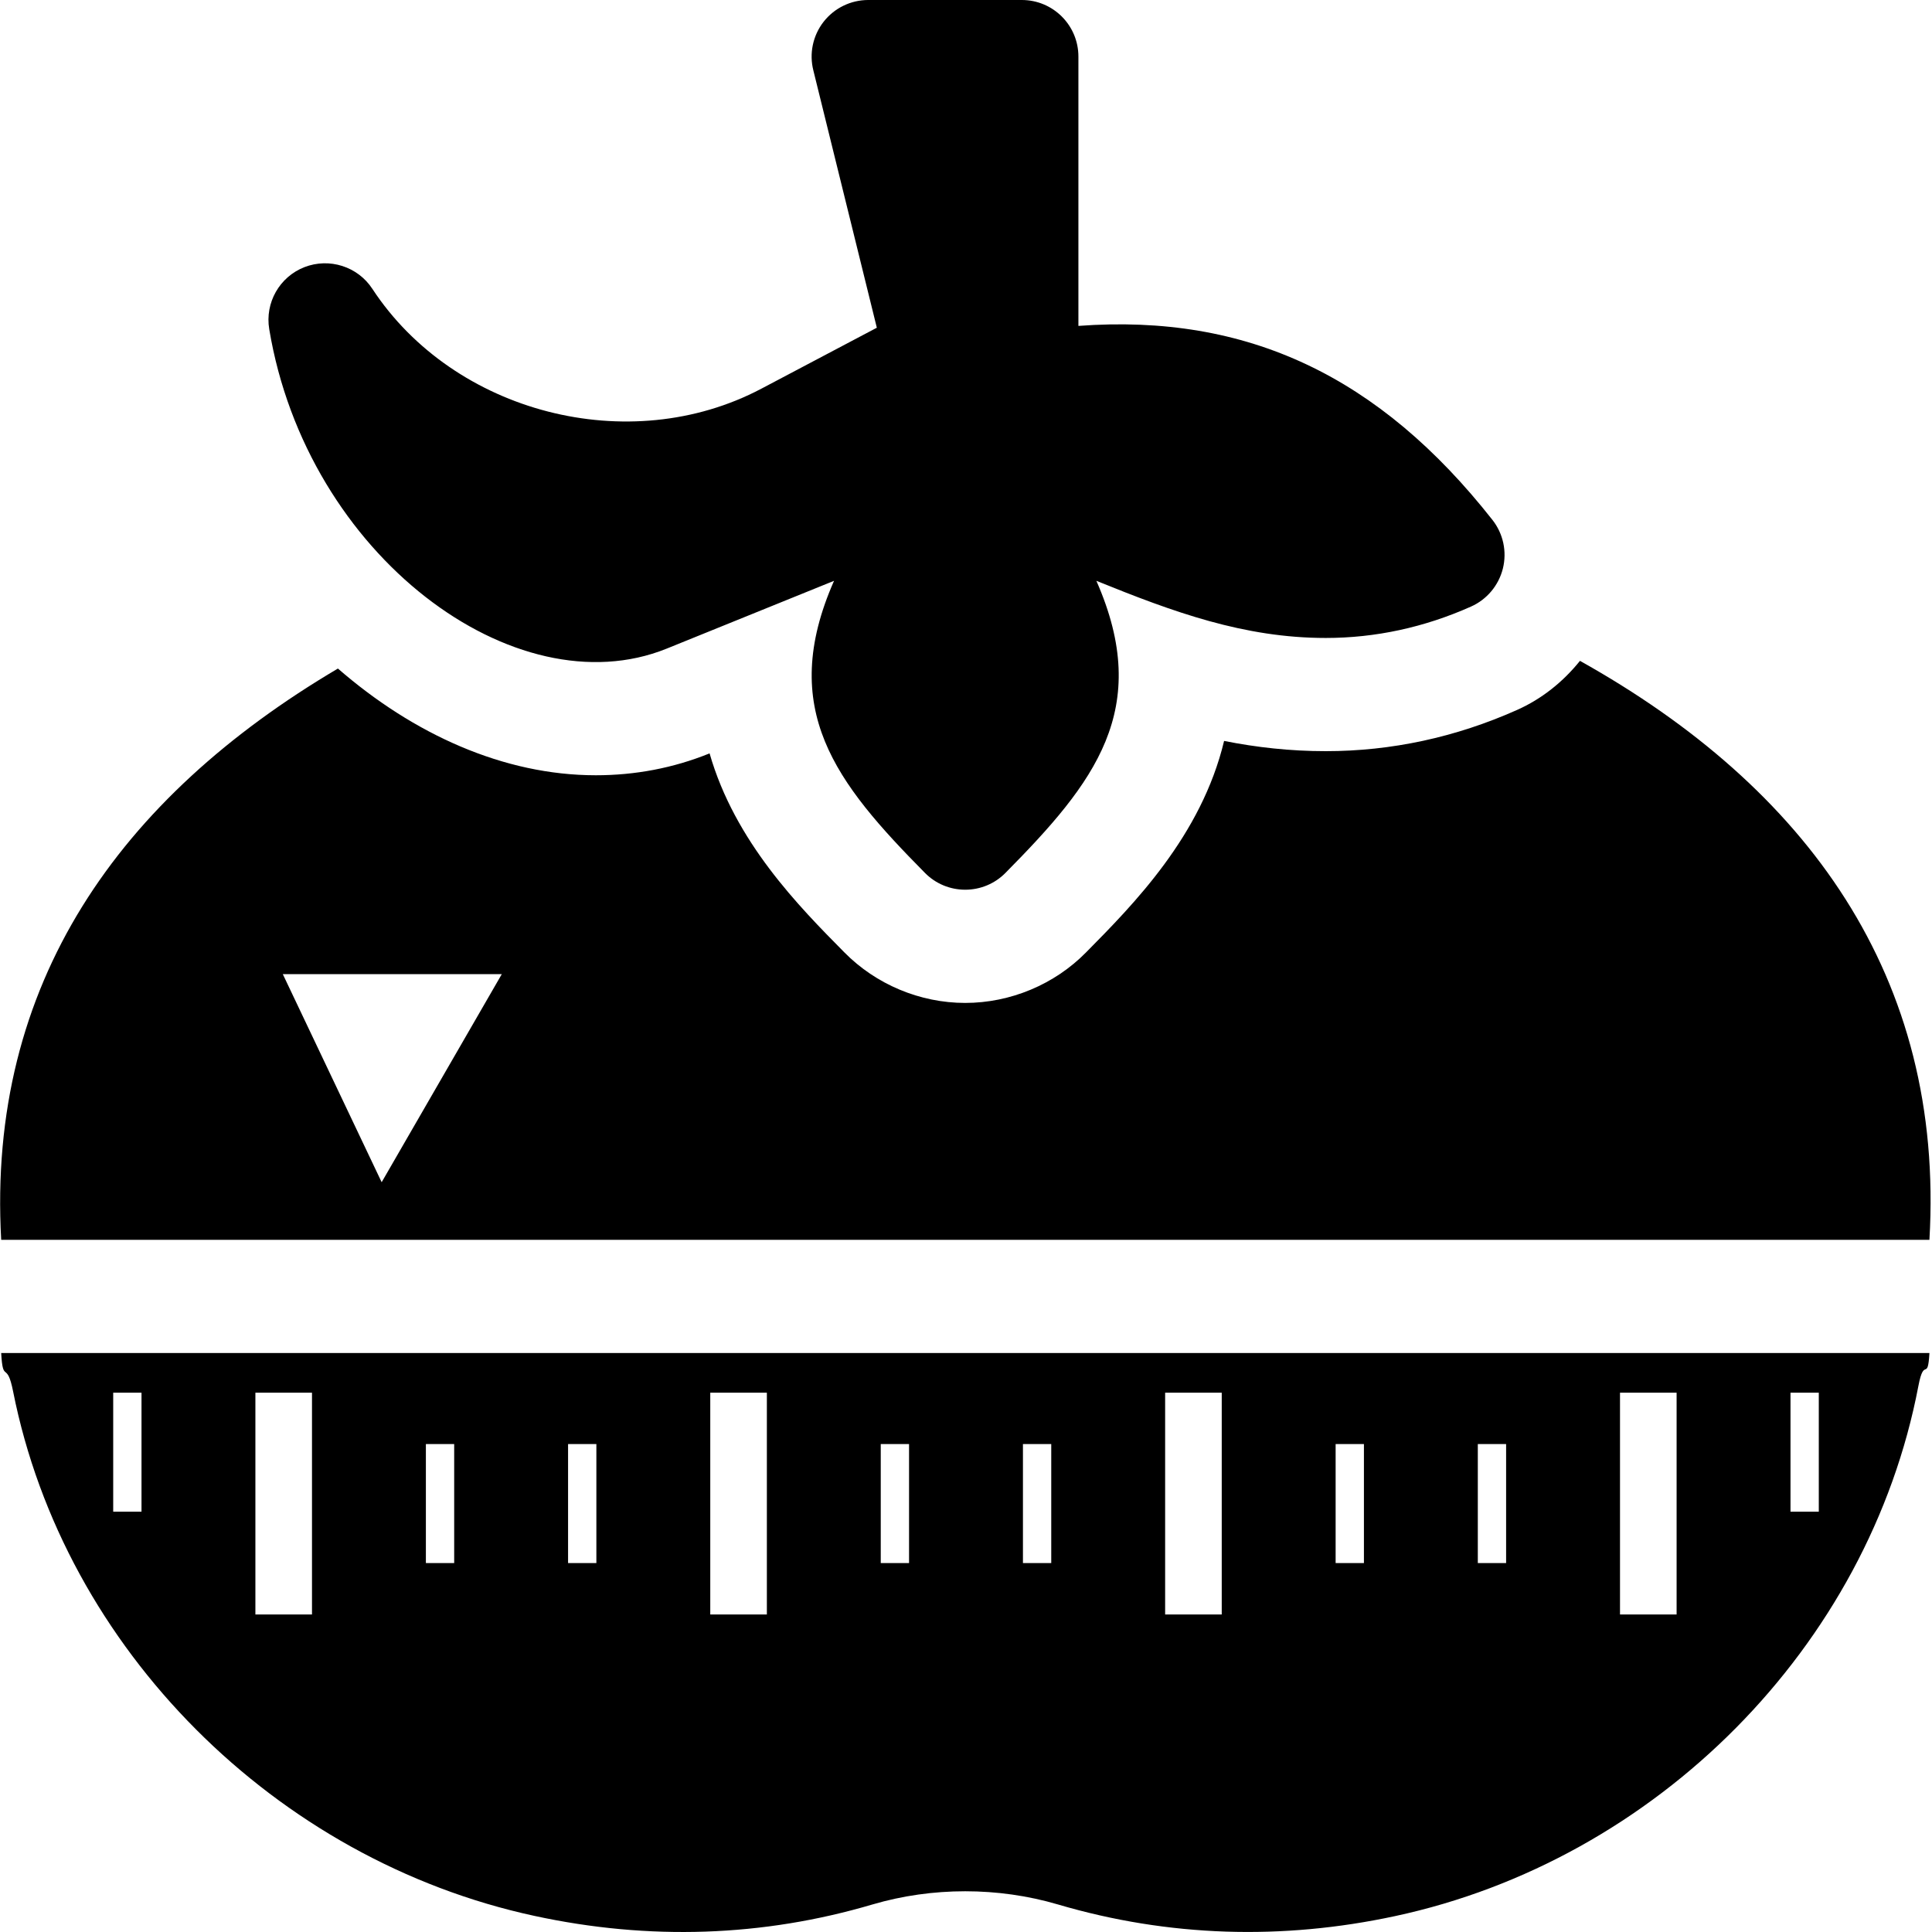 <?xml version="1.0" encoding="UTF-8" standalone="no"?>
<svg
   height="512pt"
   viewBox="0 0 512 512"
   width="512pt"
   version="1.1"
   id="svg186"
   sodipodi:docname="tomato-black copy 2.svg"
   inkscape:version="1.2.2 (b0a8486, 2022-12-01)"
   inkscape:export-filename="tomato-black copy 2.png"
   inkscape:export-xdpi="4.5"
   inkscape:export-ydpi="4.5"
   xmlns:inkscape="http://www.inkscape.org/namespaces/inkscape"
   xmlns:sodipodi="http://sodipodi.sourceforge.net/DTD/sodipodi-0.dtd"
   xmlns="http://www.w3.org/2000/svg"
   xmlns:svg="http://www.w3.org/2000/svg">
  <defs
     id="defs190" />
  <sodipodi:namedview
     id="namedview188"
     pagecolor="#ffffff"
     bordercolor="#666666"
     borderopacity="1.0"
     inkscape:showpageshadow="2"
     inkscape:pageopacity="0.0"
     inkscape:pagecheckerboard="0"
     inkscape:deskcolor="#d1d1d1"
     inkscape:document-units="pt"
     showgrid="false"
     inkscape:zoom="0.55177934"
     inkscape:cx="265.50468"
     inkscape:cy="456.7043"
     inkscape:window-width="1440"
     inkscape:window-height="834"
     inkscape:window-x="0"
     inkscape:window-y="25"
     inkscape:window-maximized="0"
     inkscape:current-layer="svg186" />
  <g
     id="g7919"
     sodipodi:insensitive="true"
     style="display:none">
    <path
       id="path7913"
       d="M 511.318,358.566 H 0.315 c 0.466,8.354 1.485,1.76 3.158,10.176 13.562,68.355 69.679,124.208 138.155,138.989 30.379,6.574 60.54,5.55 89.599,-3.032 15.848,-4.66 33.276,-4.66 49.128,0 29.426,8.668 59.532,9.489 89.29,3.103 69.207,-14.82 125.562,-71.317 138.757,-140.54 1.512,-7.933 2.459,-0.841 2.917,-8.695 z"
       sodipodi:nodetypes="cccccccsc" />
    <path
       id="path7915"
       d="m 418.707,175.132 c -4.453,5.543 -10.112,10.098 -16.69,13.02 -16.215,7.234 -33.266,10.915 -50.665,10.915 -9.48,0 -18.398,-1.012 -26.953,-2.711 -6.02,25.121 -23.964,43.271 -36.617,56.071 -8.336,8.465 -20.023,13.359 -31.992,13.359 -11.965,0 -23.653,-4.896 -32.032,-13.403 -12.07,-12.203 -28.989,-29.312 -35.711,-52.73 l -0.144,0.059 c -9.465,3.82 -19.539,5.742 -30,5.742 -24.441,0.004 -48.353,-10.895 -68.353,-28.282 C 31.607,211.409 -3.472,260.652 0.315,328.566 H 511.318 c 4.061,-69.721 -32.458,-119.818 -92.612,-153.434 z"
       sodipodi:nodetypes="ccsccscccccccc" />
  </g>
  <path
     d="m 389.828,160.75 c 4.219,-1.875 7.34,-5.613 8.453,-10.094 1.113,-4.496 0.086,-9.242 -2.77,-12.875 C 365.602,99.77 330.594,83.043 285.789,86.367 V 15 c 0,-8.293 -6.707,-15 -15,-15 h -40.703 c -4.629,0 -8.996,2.141 -11.836,5.785 -2.844,3.664 -3.84,8.422 -2.695,12.906 l 16.816,68.16 -30.602,16.156 c -35.062,18.516 -81.496,6.43 -103.086,-26.453 -3.867,-5.934 -11.41,-8.32 -18.004,-5.758 -6.605,2.578 -10.5,9.434 -9.328,16.438 9.992,60.156 65.301,100.805 105.285,84.676 l 44.395,-17.988 c -15.016,34.055 0.512,53.566 24.094,77.41 2.812,2.859 6.652,4.453 10.664,4.453 4.016,0 7.852,-1.594 10.664,-4.453 23.582,-23.844 39.109,-43.34 24.094,-77.41 20.449,8.293 39.141,15.145 60.805,15.145 13.152,0 26.102,-2.797 38.477,-8.316 z m 0,0"
     id="path182" />
  <path
     id="path184"
     d="M 0.315 358.566 C 0.781 366.92 1.8 360.326 3.473 368.742 C 17.035 437.097 73.153 492.95 141.628 507.731 C 172.007 514.305 202.169 513.281 231.227 504.699 C 247.074 500.039 264.504 500.039 280.355 504.699 C 309.78 513.367 339.887 514.188 369.645 507.801 C 438.851 492.981 495.207 436.483 508.402 367.261 C 509.914 359.328 510.861 366.42 511.318 358.566 L 0.315 358.566 z M 30 369.072 L 37.5 369.072 L 37.5 400.613 L 30 400.613 L 30 369.072 z M 67.682 369.072 L 82.682 369.072 L 82.682 427.856 L 67.682 427.856 L 67.682 369.072 z M 188.227 369.072 L 203.227 369.072 L 203.227 427.856 L 188.227 427.856 L 188.227 369.072 z M 308.773 369.072 L 323.773 369.072 L 323.773 427.856 L 308.773 427.856 L 308.773 369.072 z M 429.318 369.072 L 444.318 369.072 L 444.318 427.856 L 429.318 427.856 L 429.318 369.072 z M 474.5 369.072 L 482 369.072 L 482 400.613 L 474.5 400.613 L 474.5 369.072 z M 112.863 382.692 L 120.363 382.692 L 120.363 414.234 L 112.863 414.234 L 112.863 382.692 z M 150.545 382.692 L 158.045 382.692 L 158.045 414.234 L 150.545 414.234 L 150.545 382.692 z M 233.408 382.692 L 240.908 382.692 L 240.908 414.234 L 233.408 414.234 L 233.408 382.692 z M 271.091 382.692 L 278.591 382.692 L 278.591 414.234 L 271.091 414.234 L 271.091 382.692 z M 353.955 382.692 L 361.455 382.692 L 361.455 414.234 L 353.955 414.234 L 353.955 382.692 z M 391.636 382.692 L 399.136 382.692 L 399.136 414.234 L 391.636 414.234 L 391.636 382.692 z " />
  <path
     id="path531"
     d="M 418.707 175.132 C 414.253 180.675 408.594 185.23 402.016 188.152 C 385.801 195.386 368.75 199.066 351.352 199.066 C 341.871 199.066 332.953 198.054 324.398 196.355 C 318.379 221.476 300.434 239.626 287.782 252.426 C 279.446 260.891 267.758 265.786 255.79 265.786 C 243.825 265.786 232.137 260.89 223.758 252.382 C 211.688 240.179 194.769 223.07 188.046 199.652 L 187.903 199.711 C 178.438 203.531 168.364 205.453 157.903 205.453 C 133.461 205.457 109.55 194.558 89.55 177.171 C 31.607 211.409 -3.472 260.652 0.315 328.566 L 511.318 328.566 C 515.379 258.845 478.86 208.748 418.707 175.132 z M 74.946 258.157 L 132.98 258.157 L 101.143 313.299 L 74.946 258.157 z " />
</svg>
